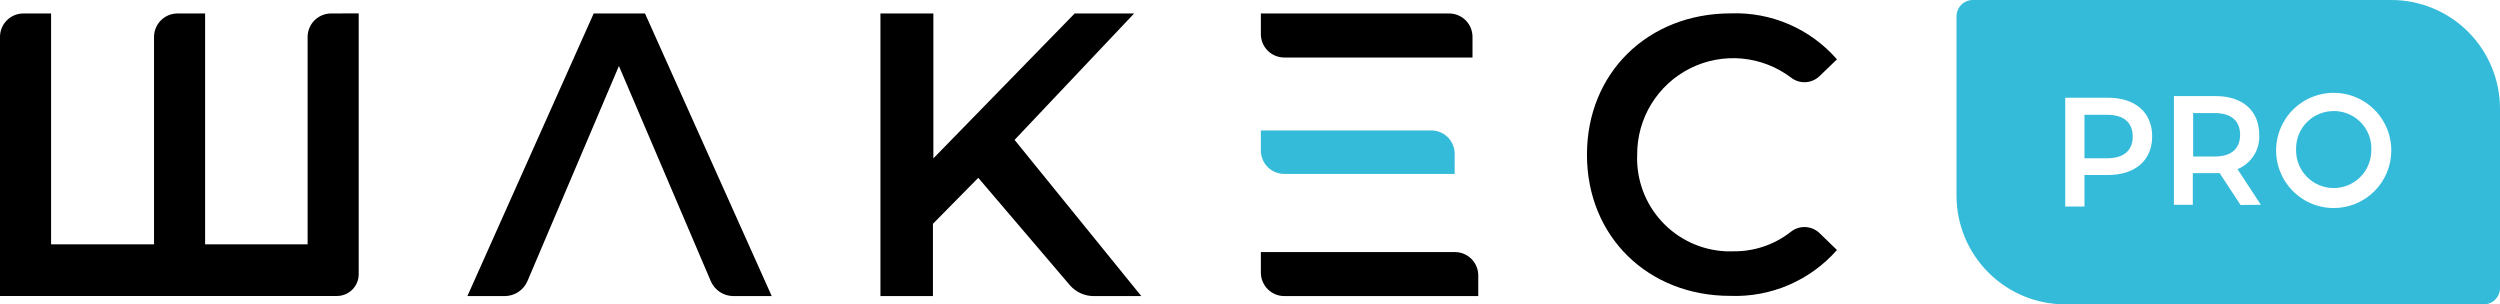 <svg width="230" height="28" viewBox="0 0 230 28" fill="none" xmlns="http://www.w3.org/2000/svg">
<g clip-path="url(#clip0_187_2285)">
<path d="M30.44 1.24C29.869 1.245 29.323 1.477 28.922 1.883C28.521 2.29 28.297 2.839 28.3 3.41V22.48H18.87V1.24H16.31C15.739 1.245 15.193 1.477 14.792 1.883C14.391 2.29 14.167 2.839 14.17 3.41V22.48H4.7V1.24H2.14C1.858 1.241 1.578 1.298 1.318 1.407C1.058 1.517 0.821 1.676 0.623 1.877C0.424 2.077 0.267 2.315 0.16 2.576C0.053 2.838 -0.001 3.118 2.33657e-05 3.4V27.23H31C31.53 27.23 32.039 27.019 32.414 26.644C32.789 26.269 33 25.76 33 25.23V1.23L30.44 1.24ZM56.94 6.07L48.53 25.85C48.356 26.261 48.065 26.611 47.694 26.858C47.322 27.105 46.886 27.238 46.44 27.24H43L54.62 1.24H59.34L71 27.24H67.48C67.035 27.24 66.599 27.11 66.228 26.864C65.856 26.619 65.565 26.27 65.39 25.86L56.94 6.07ZM90 16.36L85.83 20.59V27.24H81V1.24H85.87V14.57L98.87 1.24H104.34L93.34 12.87L105 27.24H100.65C100.23 27.244 99.814 27.156 99.43 26.983C99.047 26.811 98.706 26.557 98.43 26.24L90 16.36ZM116 1.24H133.32C133.89 1.24 134.437 1.466 134.84 1.87C135.244 2.273 135.47 2.82 135.47 3.39V5.29H118.15C117.868 5.29 117.588 5.234 117.327 5.126C117.066 5.018 116.829 4.86 116.63 4.66C116.43 4.461 116.272 4.224 116.164 3.963C116.056 3.702 116 3.422 116 3.14V1.24ZM116 23.19H133.85C134.42 23.19 134.967 23.416 135.37 23.82C135.774 24.223 136 24.77 136 25.34V27.24H118.15C117.582 27.237 117.038 27.011 116.636 26.611C116.234 26.21 116.005 25.668 116 25.1V23.2V23.19Z" fill="currentColor"/>
<path d="M116 12H131.68C131.962 12 132.242 12.056 132.503 12.164C132.764 12.272 133.001 12.43 133.2 12.63C133.4 12.829 133.558 13.066 133.666 13.327C133.774 13.588 133.83 13.868 133.83 14.15V16H118.15C117.585 16 117.043 15.778 116.64 15.381C116.238 14.984 116.008 14.445 116 13.88V12Z" fill="#34BBDA"/>
<path d="M146 14.23C146 6.68 151.64 1.23 159.23 1.23C161.071 1.162 162.904 1.506 164.594 2.238C166.285 2.97 167.79 4.071 169 5.46L167.4 7C167.055 7.334 166.602 7.533 166.123 7.56C165.644 7.588 165.171 7.442 164.79 7.15C163.477 6.153 161.912 5.543 160.27 5.39C158.629 5.237 156.978 5.546 155.503 6.283C154.029 7.02 152.79 8.155 151.927 9.559C151.064 10.964 150.611 12.582 150.62 14.23C150.528 16.493 151.338 18.7 152.871 20.367C154.405 22.034 156.537 23.024 158.8 23.12H159.44C161.375 23.15 163.262 22.511 164.78 21.31C165.162 21.012 165.639 20.863 166.123 20.891C166.607 20.918 167.064 21.121 167.41 21.46L169 23C167.781 24.387 166.268 25.486 164.571 26.216C162.874 26.946 161.036 27.289 159.19 27.22C151.64 27.23 146 21.78 146 14.23Z" fill="currentColor"/>
<path d="M206.09 12.4C206.09 13.66 205.3 14.4 203.77 14.4H201.77V10.4H203.77C205.3 10.41 206.09 11.14 206.09 12.4ZM193.85 10.56H191.77V14.56H193.85C195.41 14.56 196.21 13.83 196.21 12.56C196.21 11.29 195.41 10.56 193.85 10.56ZM230 10V26.5C230 26.898 229.842 27.279 229.561 27.561C229.279 27.842 228.898 28 228.5 28H190C187.348 28 184.804 26.946 182.929 25.071C181.054 23.196 180 20.652 180 18V1.5C180 1.102 180.158 0.721 180.439 0.439C180.721 0.158 181.102 0 181.5 0H220C222.652 0 225.196 1.054 227.071 2.929C228.946 4.804 230 7.348 230 10ZM198 12.55C198 10.33 196.44 8.99 193.93 8.99H190V19H191.77V16.1H193.93C196.44 16.1 198 14.75 198 12.55ZM208 18.84L205.85 15.56C206.471 15.307 206.997 14.867 207.356 14.3C207.714 13.734 207.887 13.069 207.85 12.4C207.85 10.19 206.32 8.84 203.85 8.84H200V18.84H201.74V15.93H204.21L206.13 18.86L208 18.84ZM220 13.84C220 12.792 219.689 11.767 219.107 10.896C218.524 10.024 217.697 9.345 216.728 8.943C215.76 8.542 214.694 8.437 213.666 8.642C212.638 8.846 211.694 9.351 210.952 10.092C210.211 10.834 209.706 11.778 209.502 12.806C209.297 13.834 209.402 14.9 209.803 15.868C210.205 16.837 210.884 17.664 211.755 18.247C212.627 18.829 213.652 19.14 214.7 19.14C216.106 19.14 217.454 18.582 218.448 17.588C219.442 16.594 220 15.246 220 13.84ZM214.7 10.22C214.248 10.217 213.8 10.304 213.382 10.474C212.964 10.645 212.583 10.896 212.262 11.213C211.94 11.531 211.685 11.909 211.509 12.325C211.334 12.741 211.243 13.188 211.24 13.64C211.235 13.707 211.235 13.773 211.24 13.84C211.24 14.758 211.605 15.638 212.253 16.287C212.902 16.936 213.782 17.3 214.7 17.3C215.618 17.3 216.498 16.936 217.147 16.287C217.795 15.638 218.16 14.758 218.16 13.84C218.184 13.388 218.119 12.936 217.968 12.509C217.818 12.082 217.584 11.69 217.281 11.354C216.978 11.017 216.612 10.744 216.204 10.55C215.795 10.355 215.352 10.243 214.9 10.22H214.7Z" fill="#34BBDA"/>
</g>
<defs>
<clipPath id="clip0_187_2285">
<rect width="230" height="28" fill="currentColor"/>
</clipPath>
</defs>
</svg>
